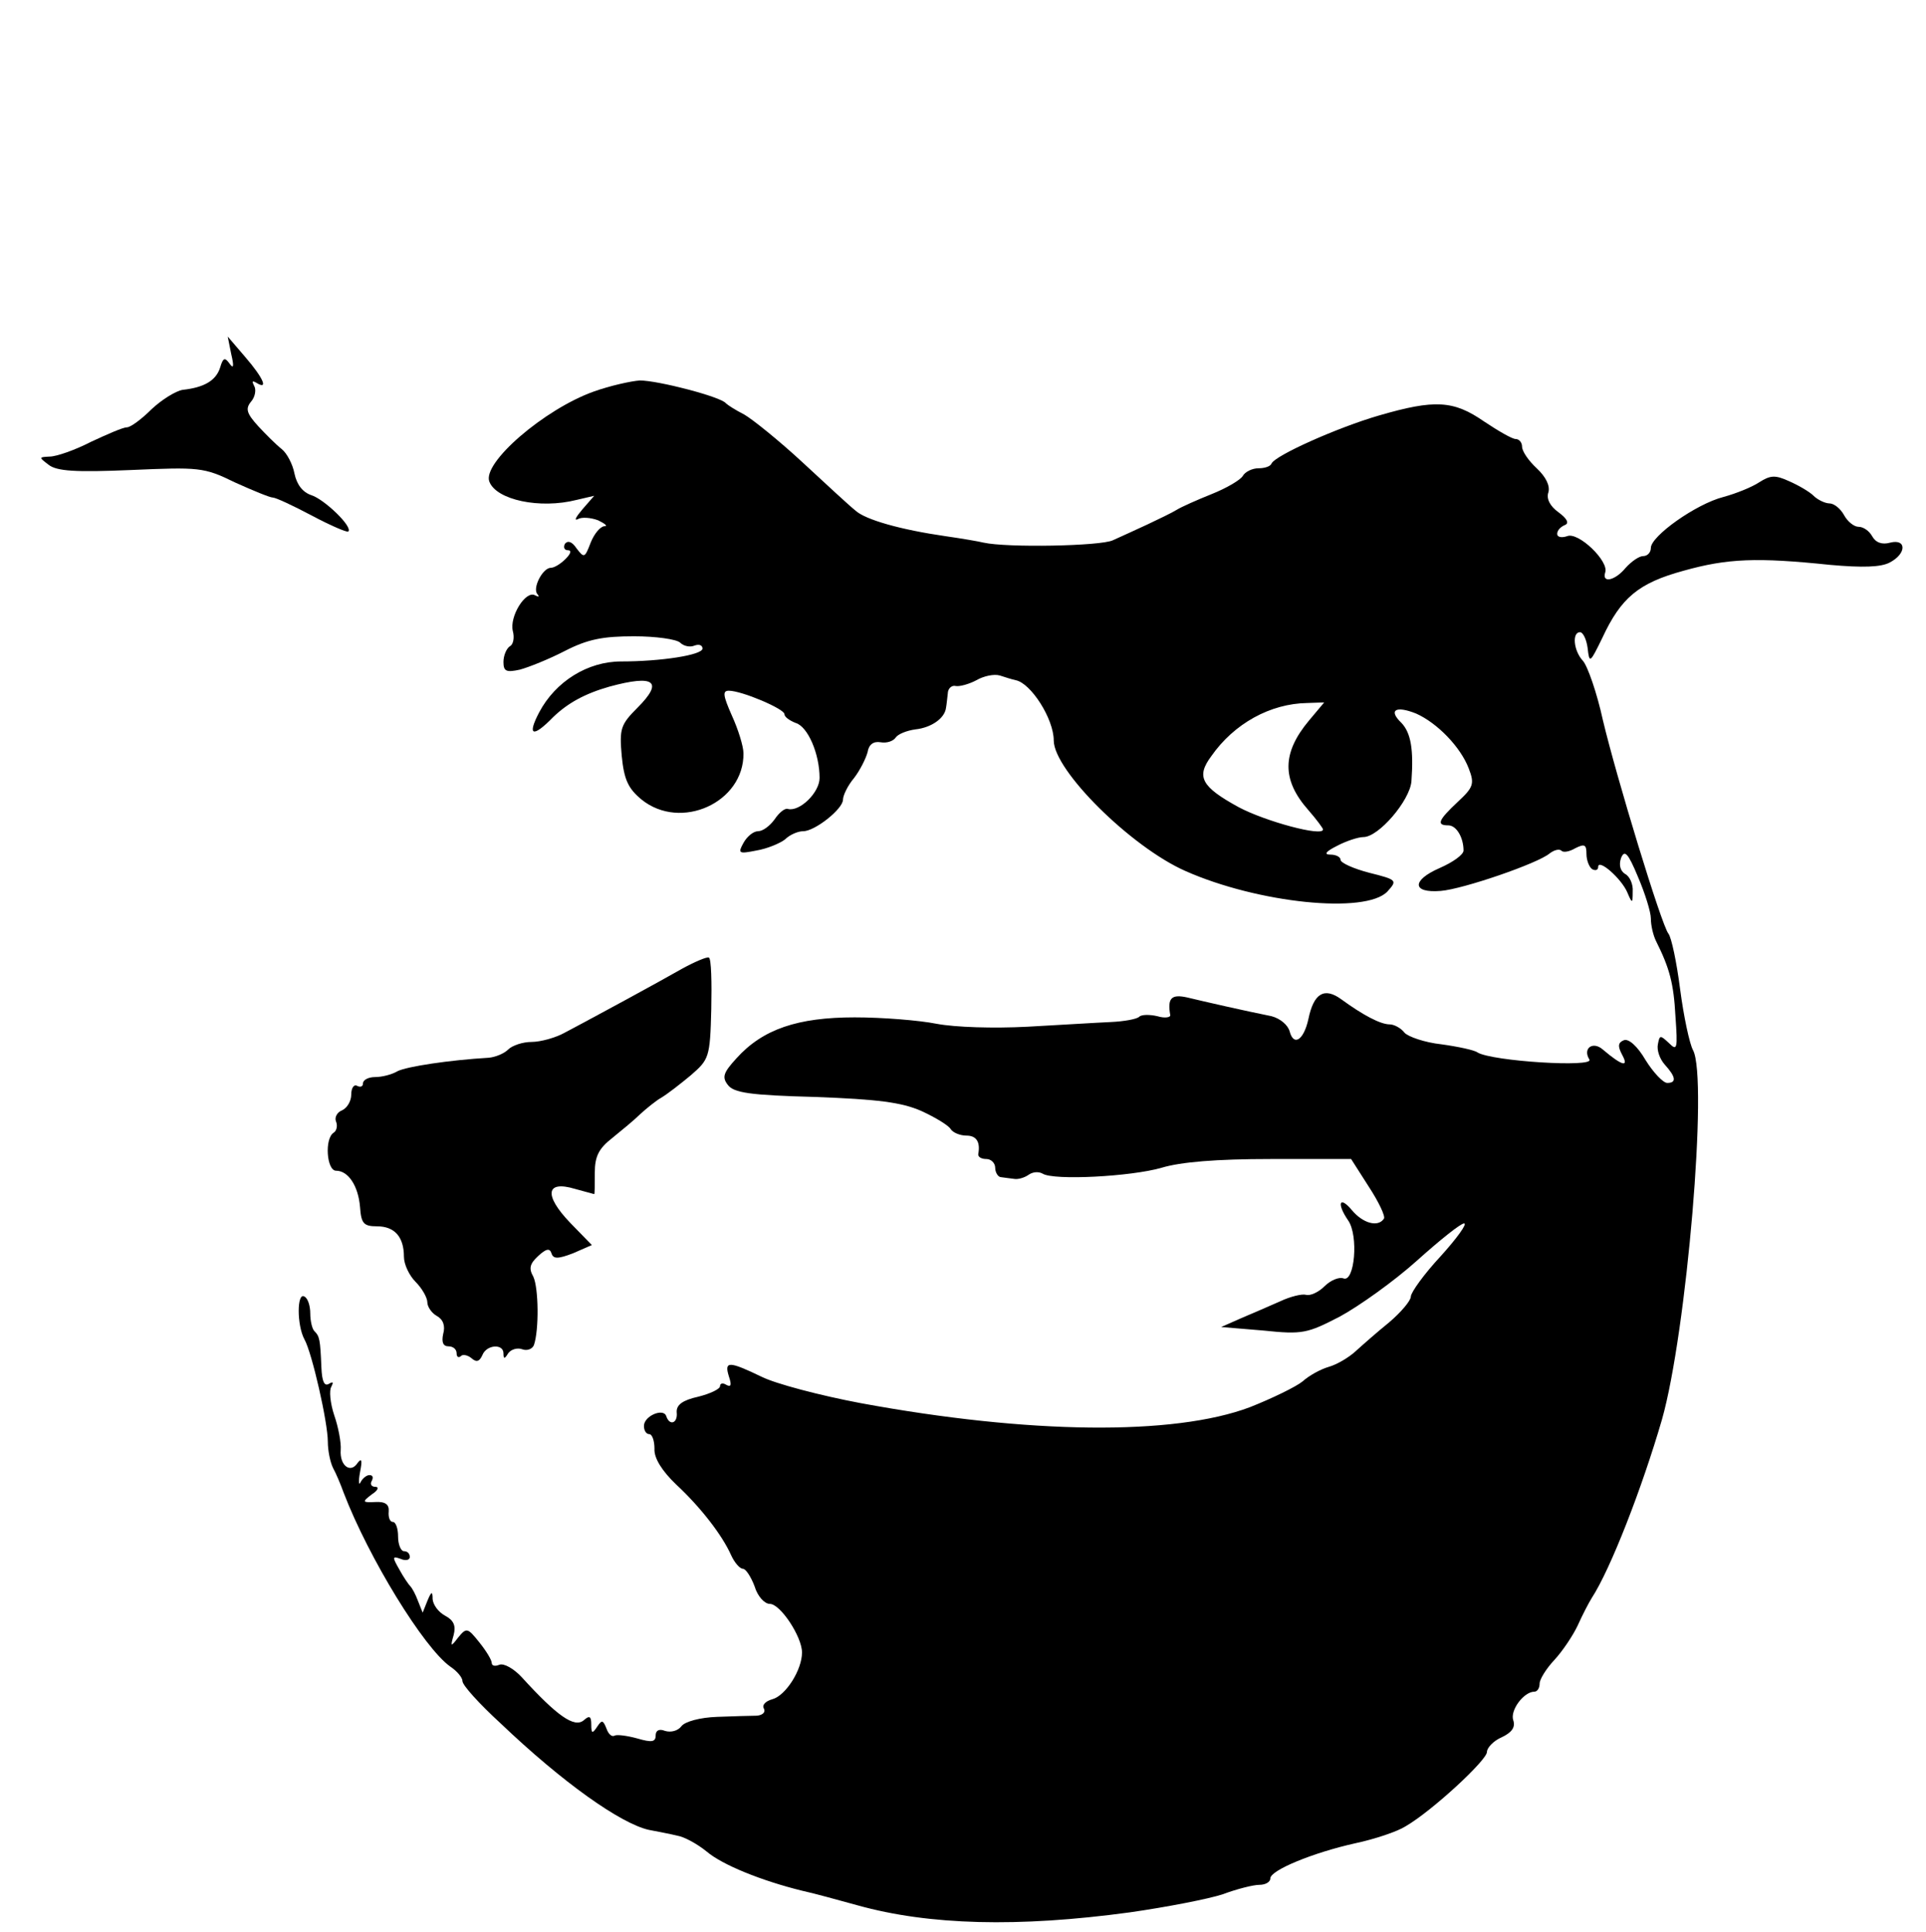 <?xml version="1.0" standalone="no"?>
<!DOCTYPE svg PUBLIC "-//W3C//DTD SVG 20010904//EN"
 "http://www.w3.org/TR/2001/REC-SVG-20010904/DTD/svg10.dtd">
<svg version="1.0" xmlns="http://www.w3.org/2000/svg"
 width="329pt" height="330pt" viewBox="0 0 329 330"
 preserveAspectRatio="xMidYMid meet">
<g transform="translate(0,330) scale(0.1,-0.1)"
fill="#000000" stroke="none">
<path d="M395 2695 c5 -21 4 -26 -3 -16 -8 11 -11 10 -16 -7 -7 -22 -27 -34
-64 -38 -12 -2 -36 -17 -53 -33 -17 -17 -36 -31 -42 -31 -7 0 -34 -12 -62 -25
-27 -14 -59 -25 -70 -25 -19 -1 -19 -1 -2 -14 14 -11 46 -13 140 -9 117 5 125
5 178 -21 31 -14 60 -26 65 -26 5 0 35 -14 67 -31 32 -17 60 -29 62 -27 8 8
-41 55 -63 62 -15 5 -25 18 -29 37 -3 16 -13 35 -22 42 -9 7 -27 25 -40 39
-20 22 -22 30 -12 42 7 8 9 21 5 27 -4 8 -3 9 4 5 21 -13 12 8 -19 44 l-30 35
6 -30z"/>
<path d="M1014 2631 c-84 -30 -191 -122 -178 -154 12 -31 86 -47 149 -31 l30
7 -20 -23 c-11 -13 -15 -20 -8 -17 6 4 22 3 35 -2 12 -6 17 -10 10 -10 -7 -1
-17 -13 -23 -28 -10 -26 -11 -27 -24 -10 -8 12 -15 14 -20 8 -3 -6 -1 -11 5
-11 7 0 5 -6 -4 -15 -8 -8 -19 -15 -25 -15 -14 0 -32 -35 -23 -45 4 -5 2 -5
-4 -2 -16 9 -44 -36 -38 -61 3 -11 1 -23 -5 -26 -6 -4 -11 -16 -11 -27 0 -16
5 -18 28 -13 15 4 50 18 77 32 39 20 65 25 118 25 37 0 73 -5 79 -11 6 -6 17
-8 24 -5 8 3 14 1 14 -5 0 -11 -71 -22 -139 -22 -57 0 -112 -34 -140 -87 -21
-40 -11 -44 24 -8 25 24 54 40 96 52 77 21 93 9 48 -36 -29 -29 -31 -36 -27
-82 4 -41 11 -56 34 -75 67 -54 175 -5 174 79 0 12 -9 41 -20 65 -15 34 -16
42 -5 42 22 0 95 -31 95 -40 0 -5 9 -11 19 -15 21 -6 41 -53 41 -94 0 -25 -34
-58 -54 -53 -5 2 -15 -6 -23 -18 -8 -11 -20 -20 -28 -20 -8 0 -19 -9 -25 -20
-10 -18 -8 -19 22 -13 18 3 40 12 49 19 8 8 22 14 31 14 20 0 68 38 68 54 0 7
8 24 19 37 10 13 20 33 23 44 2 13 10 19 22 17 11 -2 22 2 26 8 4 6 19 12 34
14 27 3 50 19 52 37 1 5 2 16 3 24 0 9 7 15 14 13 6 -1 22 3 35 10 12 7 30 11
40 8 9 -3 22 -7 27 -8 26 -5 65 -66 65 -103 0 -51 132 -182 225 -223 124 -55
308 -74 345 -35 17 19 17 20 -31 32 -27 7 -49 17 -49 22 0 5 -8 9 -17 9 -12 0
-9 5 11 15 15 8 36 15 45 15 26 0 79 62 82 95 4 55 -1 83 -17 100 -23 22 -10
30 25 16 36 -16 76 -57 90 -94 10 -26 8 -32 -19 -57 -33 -31 -37 -40 -16 -40
14 0 26 -21 26 -43 0 -7 -18 -20 -41 -30 -48 -21 -47 -43 2 -39 38 3 166 47
186 64 8 6 16 8 20 5 3 -4 14 -2 24 4 16 8 19 6 19 -10 0 -11 5 -23 10 -26 6
-3 10 -1 10 4 0 15 40 -20 50 -44 8 -19 9 -19 9 2 1 12 -5 26 -13 30 -8 5 -11
15 -7 27 6 15 12 9 29 -32 12 -28 22 -60 22 -71 0 -12 4 -29 9 -39 23 -46 30
-72 33 -128 4 -56 3 -60 -11 -46 -15 14 -16 14 -19 -2 -2 -10 3 -25 12 -35 19
-21 20 -31 4 -31 -7 0 -24 18 -37 39 -14 24 -29 37 -37 34 -10 -4 -11 -10 -3
-25 12 -22 0 -19 -33 9 -17 15 -35 2 -23 -17 9 -14 -166 -3 -191 12 -5 4 -33
10 -62 14 -28 3 -57 13 -63 20 -6 8 -18 14 -25 14 -16 0 -46 16 -83 43 -29 21
-47 10 -56 -34 -8 -36 -25 -47 -32 -21 -3 11 -16 22 -31 26 -45 9 -115 25
-144 32 -27 6 -34 -1 -29 -30 1 -4 -9 -6 -22 -2 -13 3 -27 3 -31 -1 -4 -4 -26
-8 -49 -9 -23 -1 -87 -5 -142 -8 -58 -3 -123 -1 -155 5 -30 6 -93 11 -140 11
-97 0 -157 -20 -202 -70 -22 -24 -25 -32 -15 -45 10 -14 38 -18 150 -21 106
-4 147 -9 181 -24 24 -11 47 -25 50 -31 4 -6 16 -11 27 -11 17 0 24 -11 20
-32 0 -5 6 -8 14 -8 8 0 15 -7 15 -15 0 -8 5 -16 10 -16 6 -1 16 -2 23 -3 6
-1 17 2 24 7 7 5 17 6 24 2 19 -12 151 -5 203 10 33 10 94 15 186 15 l138 0
30 -47 c17 -26 29 -51 26 -55 -10 -15 -36 -8 -55 15 -21 25 -26 11 -6 -18 18
-26 11 -106 -8 -99 -7 3 -22 -3 -32 -13 -11 -11 -25 -17 -32 -15 -7 2 -27 -3
-44 -11 -18 -8 -48 -21 -67 -29 l-34 -15 72 -6 c67 -7 75 -5 131 24 33 18 92
60 131 95 39 35 75 64 81 64 6 0 -12 -25 -40 -56 -28 -30 -51 -62 -51 -69 0
-7 -17 -27 -37 -44 -21 -17 -47 -40 -58 -50 -11 -10 -31 -22 -45 -26 -14 -4
-34 -15 -45 -25 -11 -9 -52 -29 -90 -44 -130 -49 -378 -46 -665 7 -69 13 -145
33 -169 45 -56 27 -64 27 -56 1 5 -15 4 -19 -4 -15 -6 4 -11 3 -11 -2 0 -5
-17 -13 -37 -18 -27 -6 -38 -14 -37 -27 2 -18 -12 -24 -18 -6 -5 14 -38 0 -38
-17 0 -8 4 -14 9 -14 5 0 9 -11 9 -25 -1 -16 13 -38 37 -61 42 -39 79 -87 94
-121 6 -13 15 -23 20 -23 5 0 14 -14 20 -30 5 -17 17 -30 26 -30 18 0 55 -56
55 -83 0 -30 -28 -74 -51 -80 -11 -3 -18 -10 -14 -16 3 -6 -2 -11 -12 -12 -10
0 -40 -1 -68 -2 -29 -1 -55 -8 -61 -16 -6 -8 -18 -11 -28 -8 -10 4 -16 1 -16
-8 0 -11 -7 -12 -31 -5 -18 5 -35 7 -39 5 -5 -3 -11 3 -14 12 -6 15 -8 15 -16
3 -8 -12 -10 -12 -10 4 0 14 -3 16 -13 7 -16 -13 -45 7 -106 74 -13 14 -30 24
-38 21 -7 -3 -13 -2 -13 3 0 5 -9 20 -21 35 -20 25 -22 26 -36 9 -13 -17 -14
-17 -8 4 4 16 0 25 -15 33 -11 6 -20 18 -21 28 0 14 -2 14 -9 -3 l-8 -20 -8
20 c-4 11 -10 22 -13 25 -3 3 -12 16 -19 29 -12 21 -12 23 2 18 9 -4 16 -2 16
3 0 6 -4 10 -10 10 -5 0 -10 11 -10 25 0 14 -4 25 -9 25 -5 0 -8 8 -7 18 1 12
-6 17 -23 16 -22 -1 -23 0 -6 13 11 7 13 13 6 13 -7 0 -9 5 -6 10 3 6 2 10 -4
10 -5 0 -12 -6 -15 -12 -3 -7 -4 1 -1 17 4 20 3 25 -4 16 -12 -19 -31 -5 -29
22 1 12 -4 39 -11 59 -7 21 -9 43 -5 49 4 8 3 9 -4 5 -8 -5 -12 4 -13 28 -2
48 -3 53 -12 62 -4 4 -7 18 -7 30 0 13 -4 26 -10 29 -13 8 -13 -49 0 -73 13
-23 40 -142 40 -175 0 -15 4 -35 9 -45 5 -9 13 -28 18 -42 43 -112 137 -265
182 -297 12 -8 21 -19 21 -25 0 -7 29 -39 65 -72 107 -102 205 -171 253 -182
15 -3 37 -7 49 -10 12 -2 34 -14 50 -27 27 -23 94 -50 163 -67 19 -4 62 -16
95 -25 122 -34 274 -38 465 -12 63 9 135 23 159 31 24 9 52 16 62 16 11 0 19
5 19 11 0 14 73 44 145 60 33 7 72 20 86 29 45 26 139 113 139 127 0 7 11 19
25 25 17 8 24 17 20 29 -6 17 18 49 36 49 5 0 9 6 9 14 0 7 11 25 25 40 14 15
32 42 40 59 8 18 19 39 24 47 32 49 86 188 120 305 42 148 79 583 53 631 -6
11 -16 58 -22 104 -6 47 -15 89 -20 95 -12 15 -89 268 -112 365 -10 46 -26 92
-34 101 -16 17 -19 49 -5 49 5 0 11 -12 13 -27 3 -27 4 -26 25 17 32 69 62 94
139 115 75 21 125 23 250 10 56 -5 87 -4 102 4 29 15 29 41 1 34 -14 -4 -25 0
-31 11 -5 9 -15 16 -23 16 -8 0 -19 9 -25 20 -6 11 -17 20 -25 20 -7 0 -20 6
-27 13 -7 7 -26 18 -42 25 -24 11 -32 10 -51 -2 -12 -8 -39 -19 -61 -25 -47
-12 -124 -67 -124 -87 0 -8 -6 -14 -13 -14 -7 0 -20 -9 -30 -20 -18 -22 -41
-27 -35 -8 7 19 -46 70 -65 62 -9 -3 -17 -2 -17 4 0 6 6 12 13 15 8 3 4 11
-11 22 -14 10 -21 23 -17 34 3 11 -4 26 -20 41 -14 13 -25 29 -25 37 0 7 -5
13 -11 13 -6 0 -30 14 -54 30 -52 36 -84 38 -180 10 -69 -20 -177 -68 -183
-82 -2 -5 -12 -8 -22 -8 -11 0 -23 -6 -27 -13 -4 -7 -28 -21 -53 -31 -25 -10
-52 -22 -60 -27 -8 -5 -31 -16 -50 -25 -19 -9 -46 -21 -59 -27 -21 -10 -181
-13 -221 -4 -8 2 -37 7 -65 11 -76 11 -137 28 -154 44 -9 7 -49 44 -90 82 -41
38 -86 74 -100 82 -14 7 -28 16 -31 19 -8 11 -116 39 -147 39 -15 -1 -51 -9
-79 -19z m1222 -562 c-46 -55 -47 -101 -1 -153 14 -16 25 -31 25 -33 0 -13
-99 14 -144 38 -64 35 -73 52 -47 87 39 56 101 90 164 91 l29 1 -26 -31z"/>
<path d="M1165 1645 c-42 -24 -149 -82 -200 -109 -16 -9 -42 -16 -57 -16 -15
0 -33 -6 -40 -13 -7 -7 -22 -13 -33 -14 -68 -4 -140 -15 -156 -23 -10 -6 -27
-10 -38 -10 -12 0 -21 -5 -21 -11 0 -5 -4 -7 -10 -4 -5 3 -10 -3 -10 -15 0
-11 -7 -23 -16 -27 -8 -3 -13 -12 -10 -19 3 -7 1 -16 -4 -19 -16 -10 -12 -65
4 -65 21 0 38 -26 41 -62 2 -28 6 -33 29 -33 30 0 46 -18 46 -52 0 -13 9 -32
20 -43 11 -11 20 -27 20 -35 0 -7 7 -18 16 -23 11 -6 15 -17 11 -31 -3 -14 0
-21 9 -21 8 0 14 -5 14 -12 0 -6 3 -8 7 -5 3 4 12 2 18 -3 9 -8 14 -6 19 5 7
18 36 20 36 3 0 -10 2 -10 8 0 5 7 16 10 24 7 8 -3 17 0 20 7 9 26 8 98 -1
117 -8 14 -6 22 8 35 14 13 20 14 23 5 3 -10 11 -10 37 0 l32 14 -37 38 c-45
47 -42 73 8 58 18 -5 33 -9 33 -9 1 0 1 16 1 36 0 29 7 42 30 60 16 13 38 31
48 41 11 10 27 23 36 28 10 6 32 23 50 38 31 27 33 30 35 113 1 46 0 86 -4 88
-3 2 -24 -7 -46 -19z"/>
</g>
</svg>

